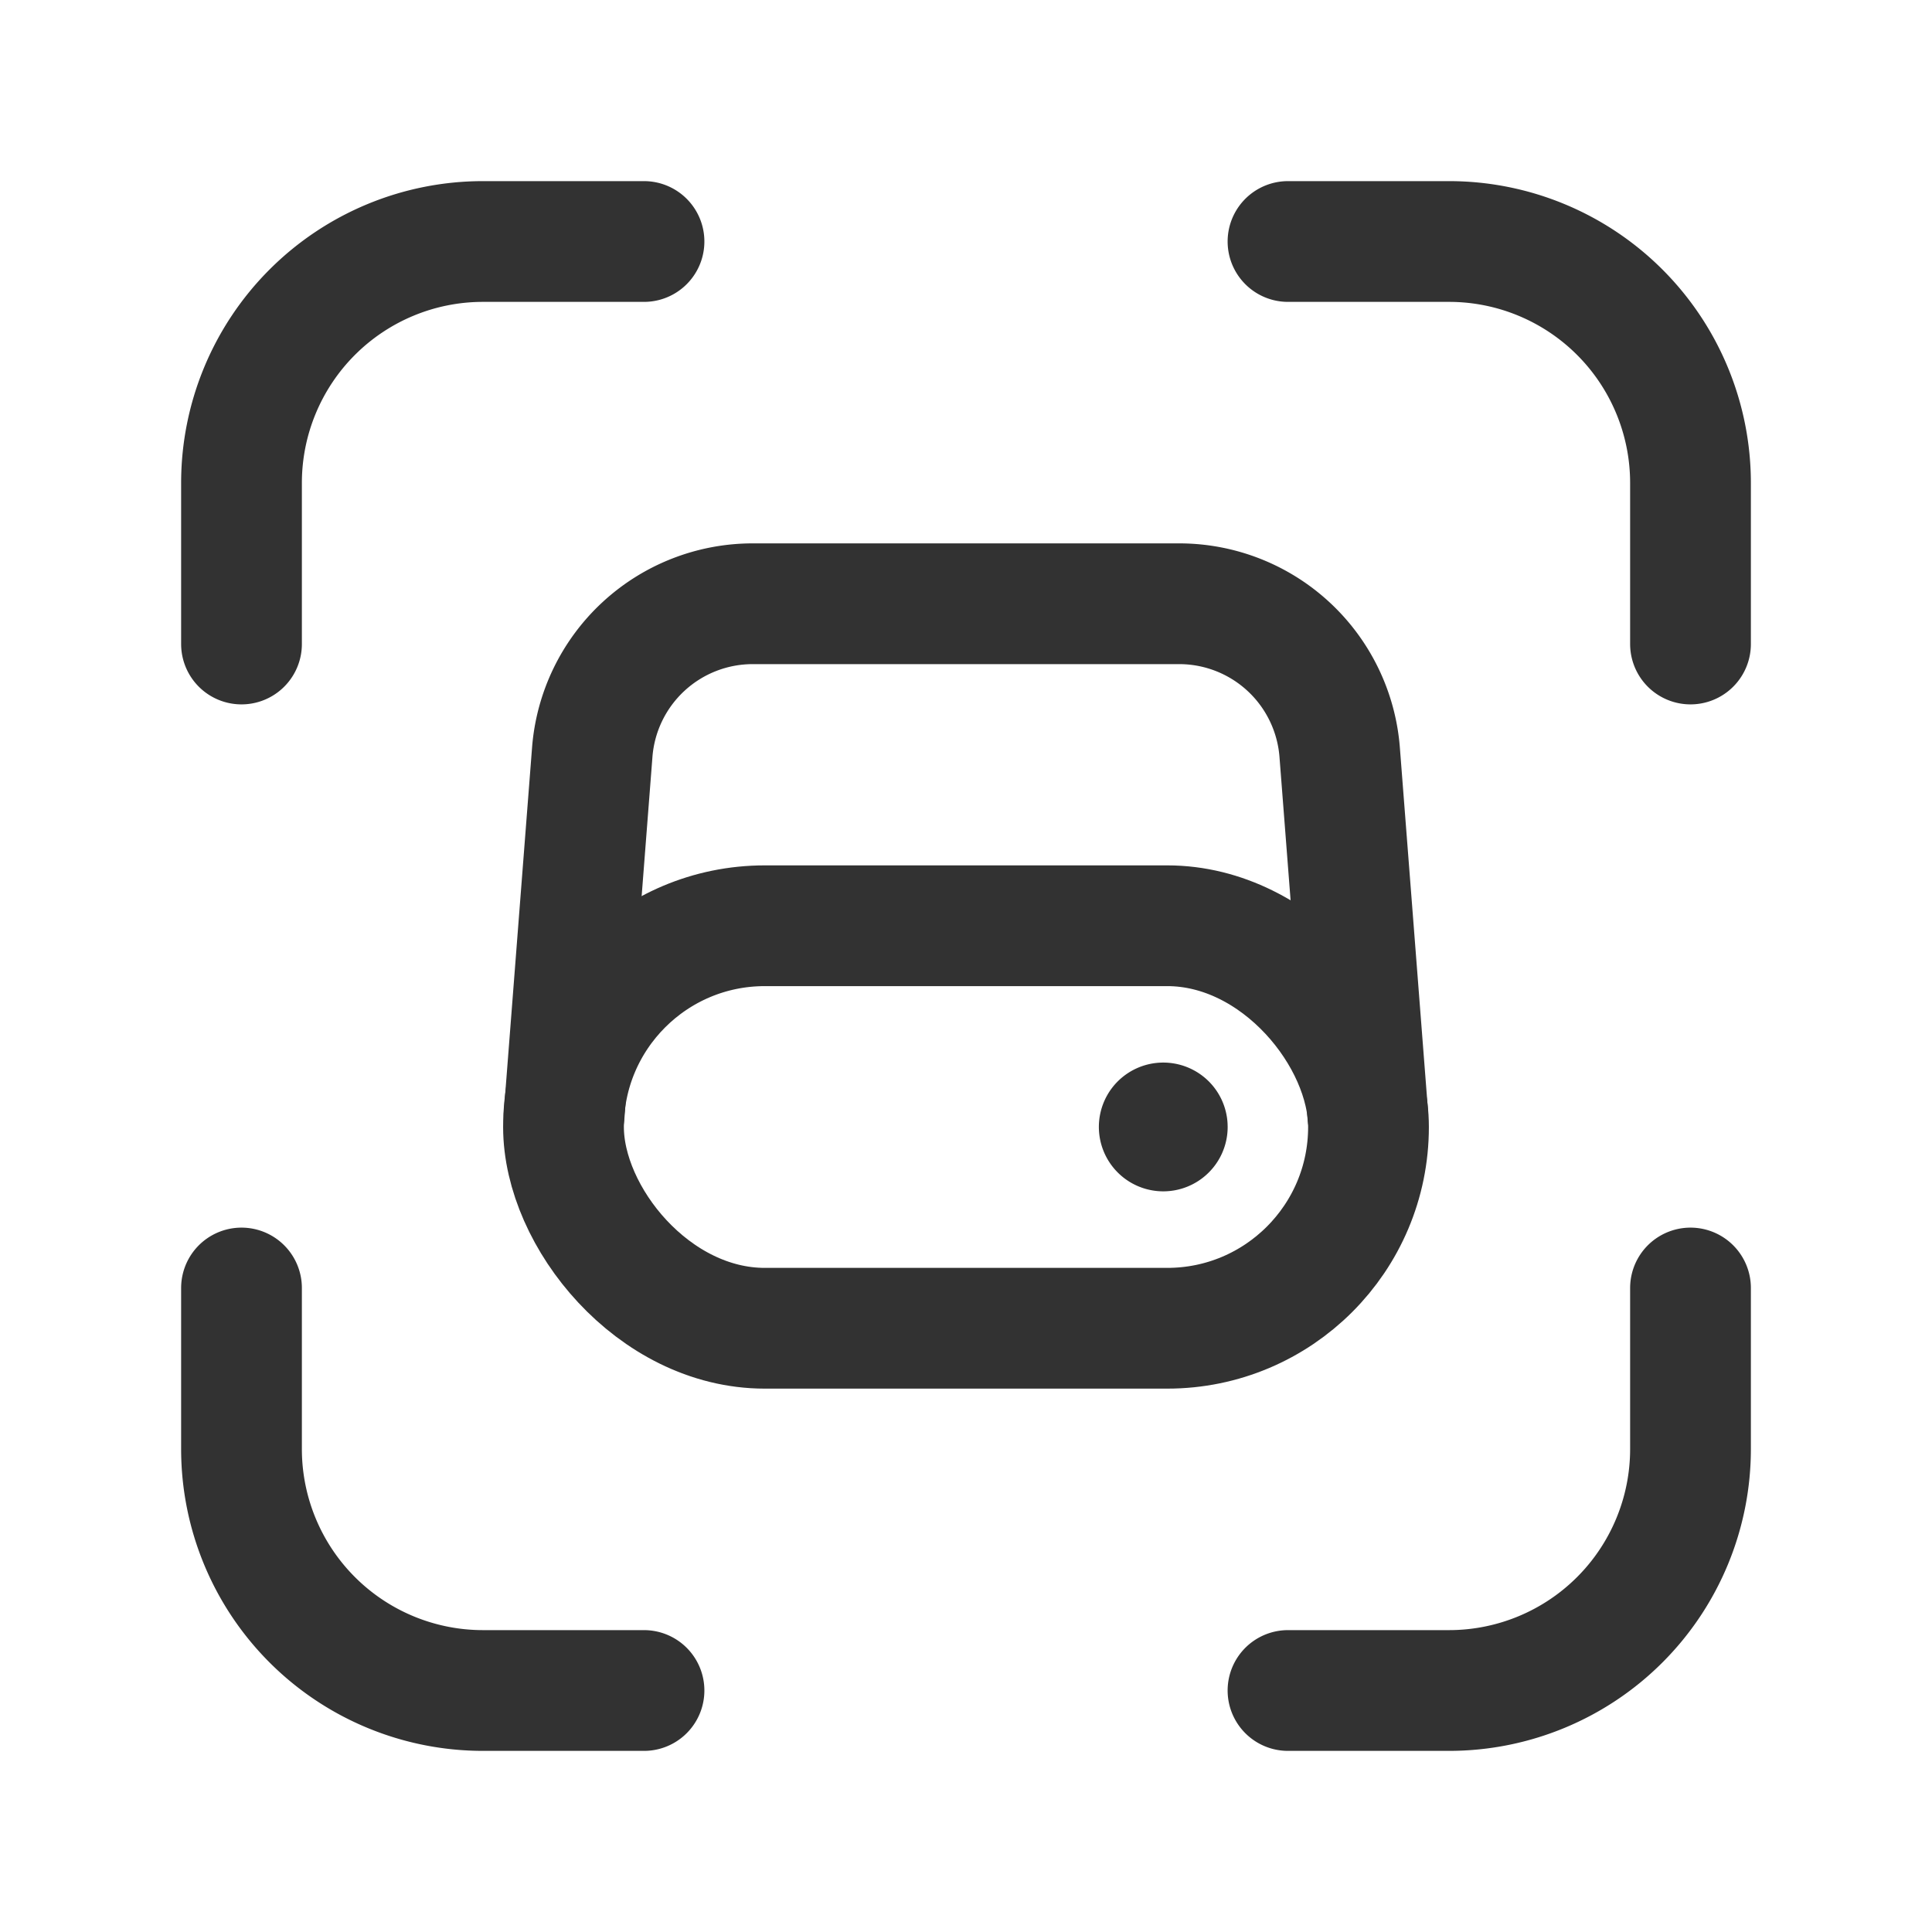 <svg id="Layer_3" data-name="Layer 3" xmlns="http://www.w3.org/2000/svg" viewBox="0 0 24 24"><path d="M0,24V0H24V24Z" fill="none"/><rect x="7" y="11.5" width="10" height="5" rx="2.5" stroke-width="1.5" stroke="#323232" stroke-linecap="round" stroke-linejoin="round" fill="none"/><path d="M16.991,13.847l-.349-4.501A2,2,0,0,0,14.648,7.5H9.351a2,2,0,0,0-1.994,1.846L7.008,13.847" fill="none" stroke="#323232" stroke-linecap="round" stroke-linejoin="round" stroke-width="1.5"/><path d="M14.415,13.964a.051.051,0,0,1,.071,0,.05.05,0,1,1-.071,0" fill="none" stroke="#323232" stroke-linecap="round" stroke-linejoin="round" stroke-width="1.5"/><path d="M16,21h2a3,3,0,0,0,3-3V16" fill="none" stroke="#323232" stroke-linecap="round" stroke-linejoin="round" stroke-width="1.5"/><path d="M16,3h2a3,3,0,0,1,3,3V8" fill="none" stroke="#323232" stroke-linecap="round" stroke-linejoin="round" stroke-width="1.5"/><path d="M3,16v2a3,3,0,0,0,3,3H8" fill="none" stroke="#323232" stroke-linecap="round" stroke-linejoin="round" stroke-width="1.5"/><path d="M3,8V6A3,3,0,0,1,6,3H8" fill="none" stroke="#323232" stroke-linecap="round" stroke-linejoin="round" stroke-width="1.5"/></svg>